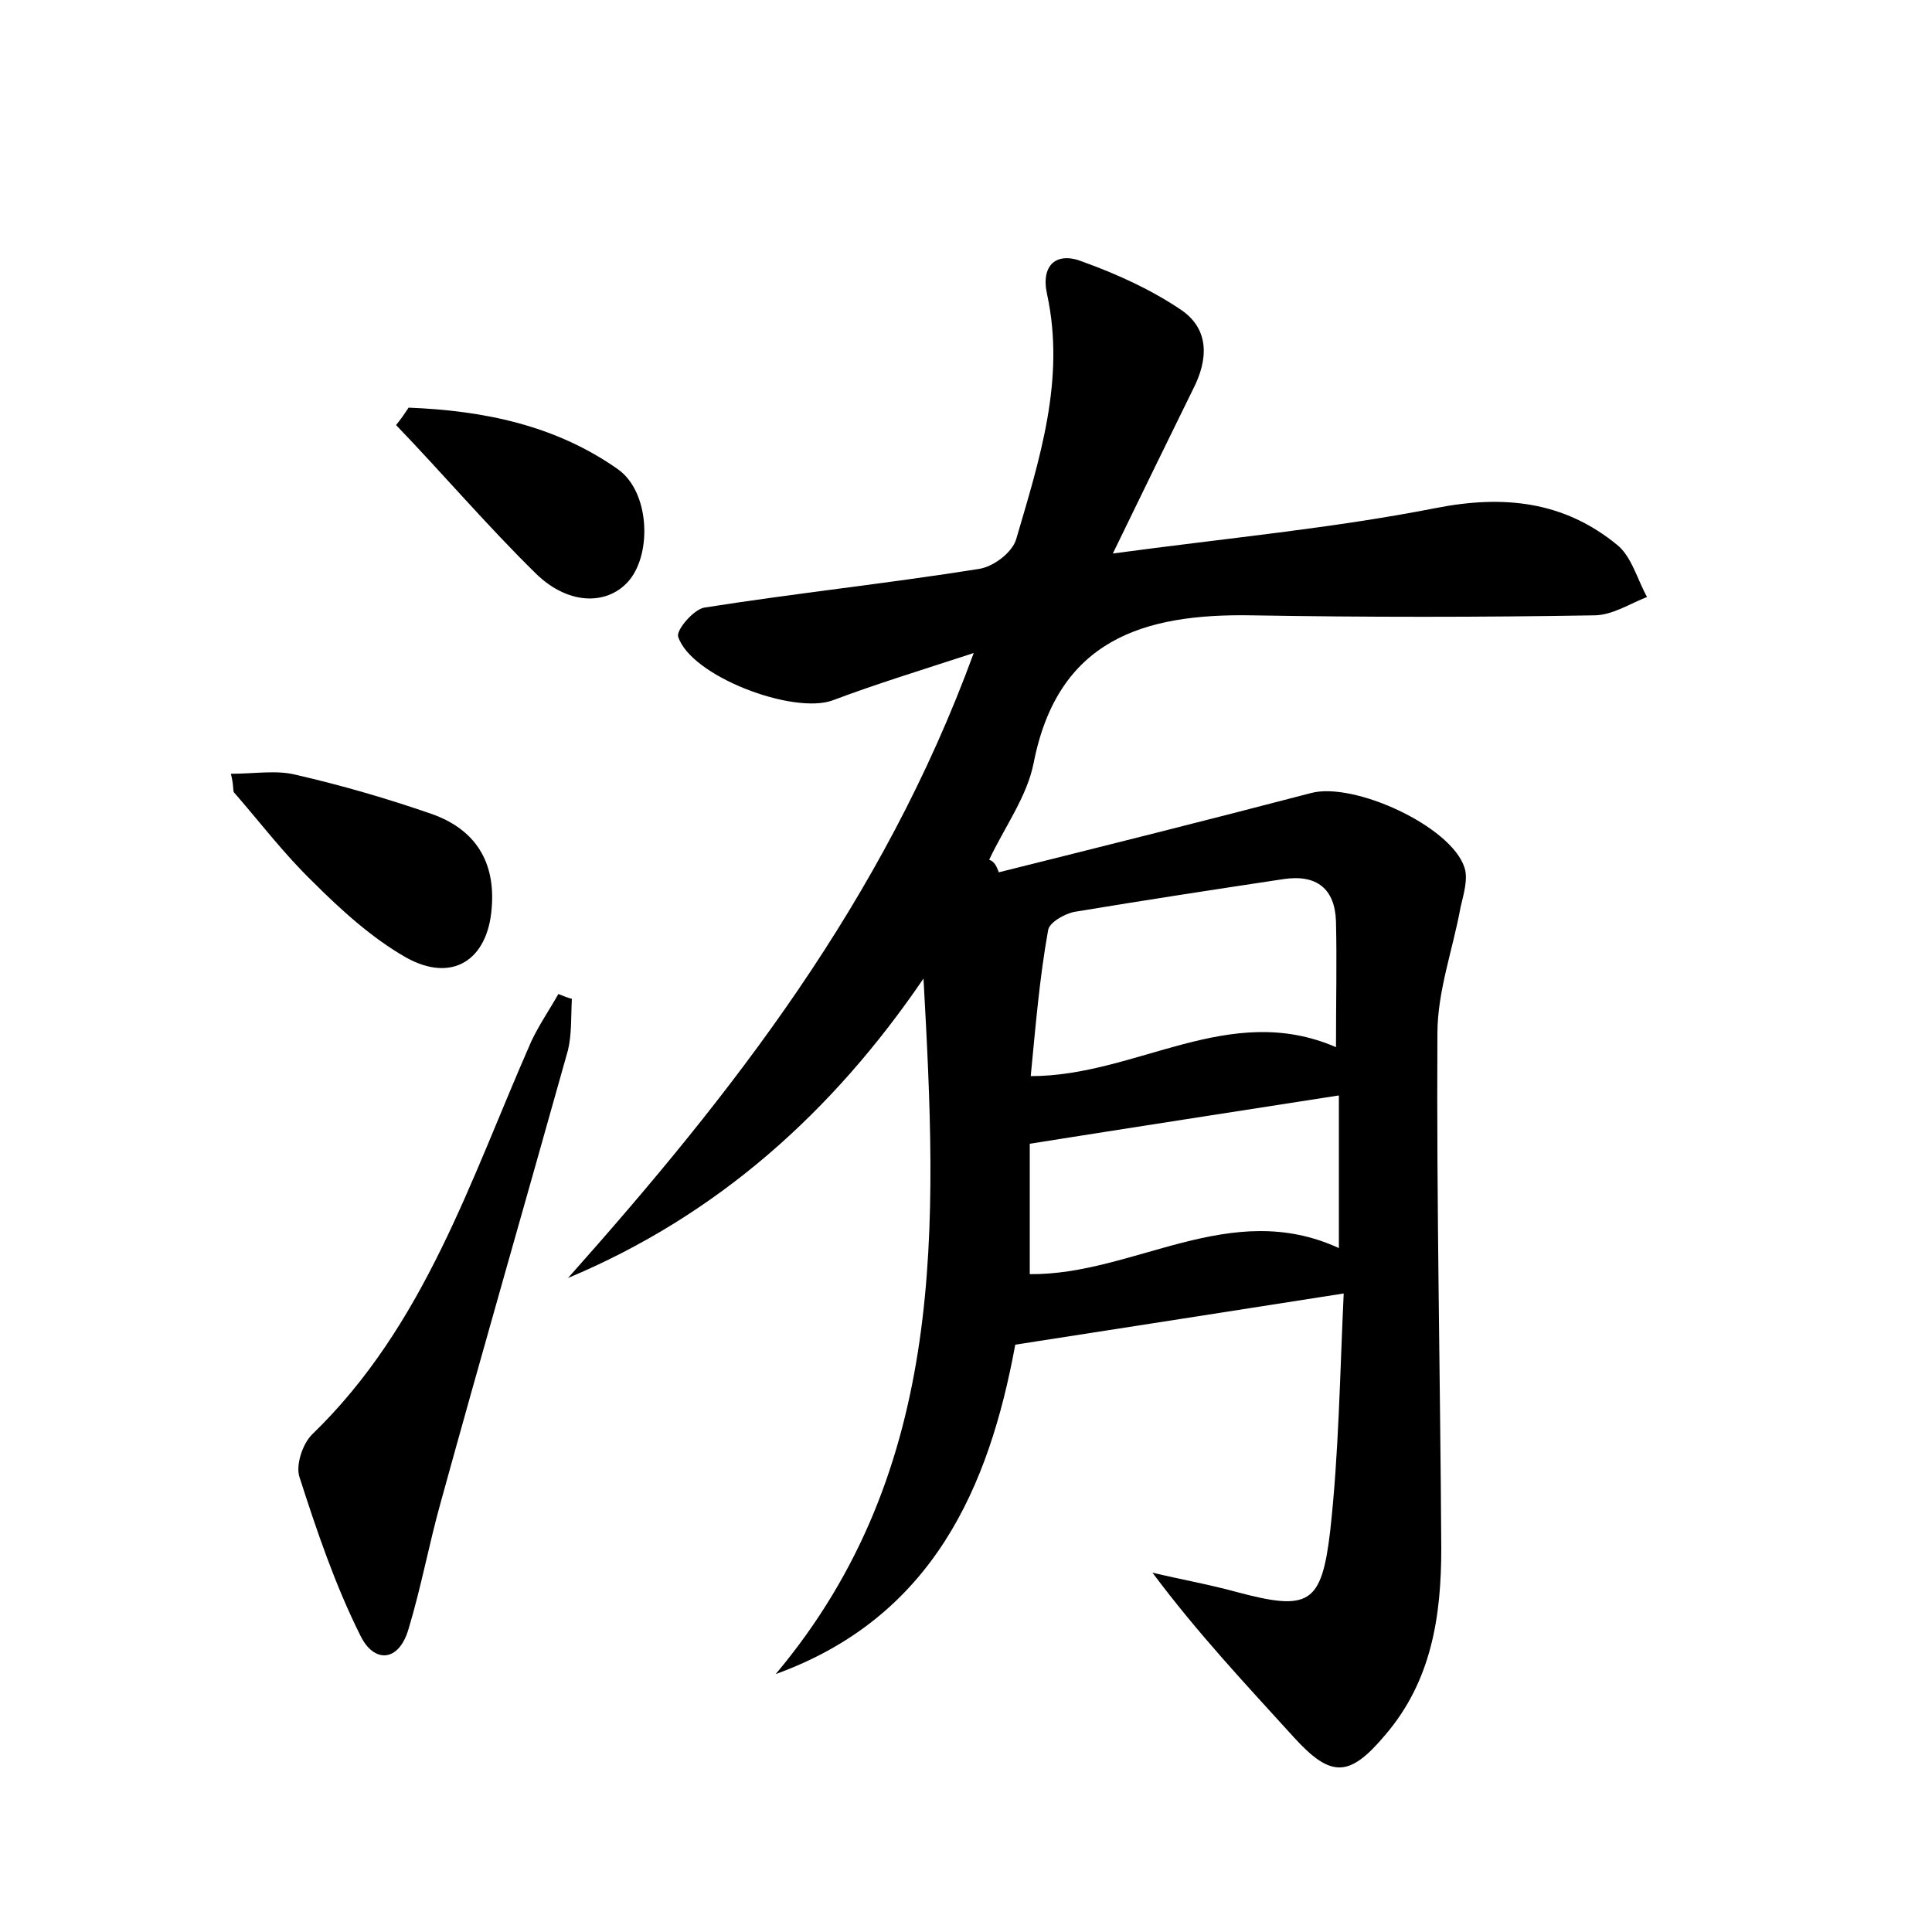<?xml version="1.0" encoding="utf-8"?>
<!-- Generator: Adobe Illustrator 22.0.0, SVG Export Plug-In . SVG Version: 6.00 Build 0)  -->
<svg version="1.1" id="图层_1" xmlns="http://www.w3.org/2000/svg" xmlns:xlink="http://www.w3.org/1999/xlink" x="0px" y="0px"
	 viewBox="0 0 200 200" style="enable-background:new 0 0 200 200;" xml:space="preserve">
<style type="text/css">
	.st1{fill:#010000;}
	.st4{fill:#fbfafc;}
</style>
<g>
	
	<path d="M103.4,90.3c10.8-2.7,21.6-5.4,32.3-8.2c4.4-1.2,14.5,3.4,15.9,7.7c0.4,1.2-0.1,2.8-0.4,4.1c-0.8,4.4-2.4,8.7-2.4,13.1
		c-0.1,17.7,0.3,35.5,0.4,53.3c0,7-1,13.7-5.8,19.3c-3.7,4.4-5.6,4.5-9.5,0.2c-4.9-5.4-9.9-10.7-14.6-17c2.9,0.7,5.8,1.2,8.7,2
		c7.5,2,8.8,1.3,9.7-6.3c0.9-8.1,1-16.2,1.4-24.6c-11.5,1.8-22.4,3.5-34,5.3c-2.7,14.7-8.5,28.2-24.8,34.1
		c17.9-21.3,16.7-46.6,15.3-72c-9.4,13.8-21.3,24.5-36.8,31c17-19.1,32.6-39,42-64.7c-5.5,1.8-10.1,3.2-14.6,4.9
		c-4.1,1.5-14.7-2.5-16-6.6c-0.2-0.7,1.6-2.8,2.7-3c9.5-1.5,19-2.5,28.4-4c1.5-0.2,3.5-1.7,3.9-3.1c2.4-8.2,5.1-16.5,3.2-25.3
		c-0.7-3.1,1-4.5,3.7-3.4c3.6,1.3,7.1,2.9,10.2,5c2.9,2,2.8,5.1,1.2,8.2c-2.6,5.3-5.2,10.6-8.3,17c11.8-1.6,22.7-2.6,33.4-4.7
		c7.1-1.4,13.3-0.7,18.8,3.8c1.5,1.2,2.1,3.6,3.1,5.4c-1.8,0.7-3.6,1.9-5.5,1.9c-11.8,0.2-23.6,0.2-35.4,0
		c-11.2-0.2-20.1,2.5-22.6,15.3c-0.7,3.5-3,6.6-4.6,10C103,89.2,103.2,89.8,103.4,90.3z M106.7,111.4c11,0,20.5-7.8,31.6-3
		c0-4.8,0.1-8.9,0-13c-0.1-3.4-2-4.9-5.4-4.4c-7.3,1.1-14.5,2.2-21.7,3.4c-1,0.2-2.6,1.1-2.7,1.9
		C107.6,101.3,107.2,106.3,106.7,111.4z M138.6,129.2c0-5.7,0-10.6,0-15.8c-10.9,1.7-21.3,3.3-32,5c0,4.3,0,8.8,0,13.5
		C117.4,132,127.3,124,138.6,129.2z"/>
	<path d="M59.2,103.4c-0.1,1.8,0,3.6-0.4,5.3c-4.4,15.7-8.9,31.3-13.2,46.9c-1.2,4.3-2,8.7-3.3,13c-1,3.5-3.6,3.6-5,0.7
		c-2.6-5.2-4.5-10.8-6.3-16.4c-0.4-1.2,0.3-3.4,1.3-4.4c11.7-11.3,16.4-26.4,22.7-40.7c0.8-1.7,1.9-3.3,2.8-4.9
		C58.3,103.1,58.8,103.3,59.2,103.4z"/>
	<path d="M23.9,80.1c2.5,0,4.7-0.4,6.7,0.1c4.8,1.1,9.6,2.5,14.2,4.1c4.4,1.6,6.5,4.9,6.1,9.7c-0.4,5.4-4.1,7.8-8.9,5.1
		c-3.5-2-6.7-4.9-9.6-7.8c-3-2.9-5.5-6.2-8.2-9.3C24.1,81.7,24.2,81.3,23.9,80.1z"/>
	<path d="M42.3,42.2C50,42.5,57.5,44,64,48.6c3.2,2.3,3.5,8.5,1.2,11.4c-2.1,2.6-6.2,2.8-9.7-0.6C50.5,54.5,45.9,49.1,41,44
		C41.5,43.4,41.9,42.8,42.3,42.2z"/>
	
	
</g>
</svg>
